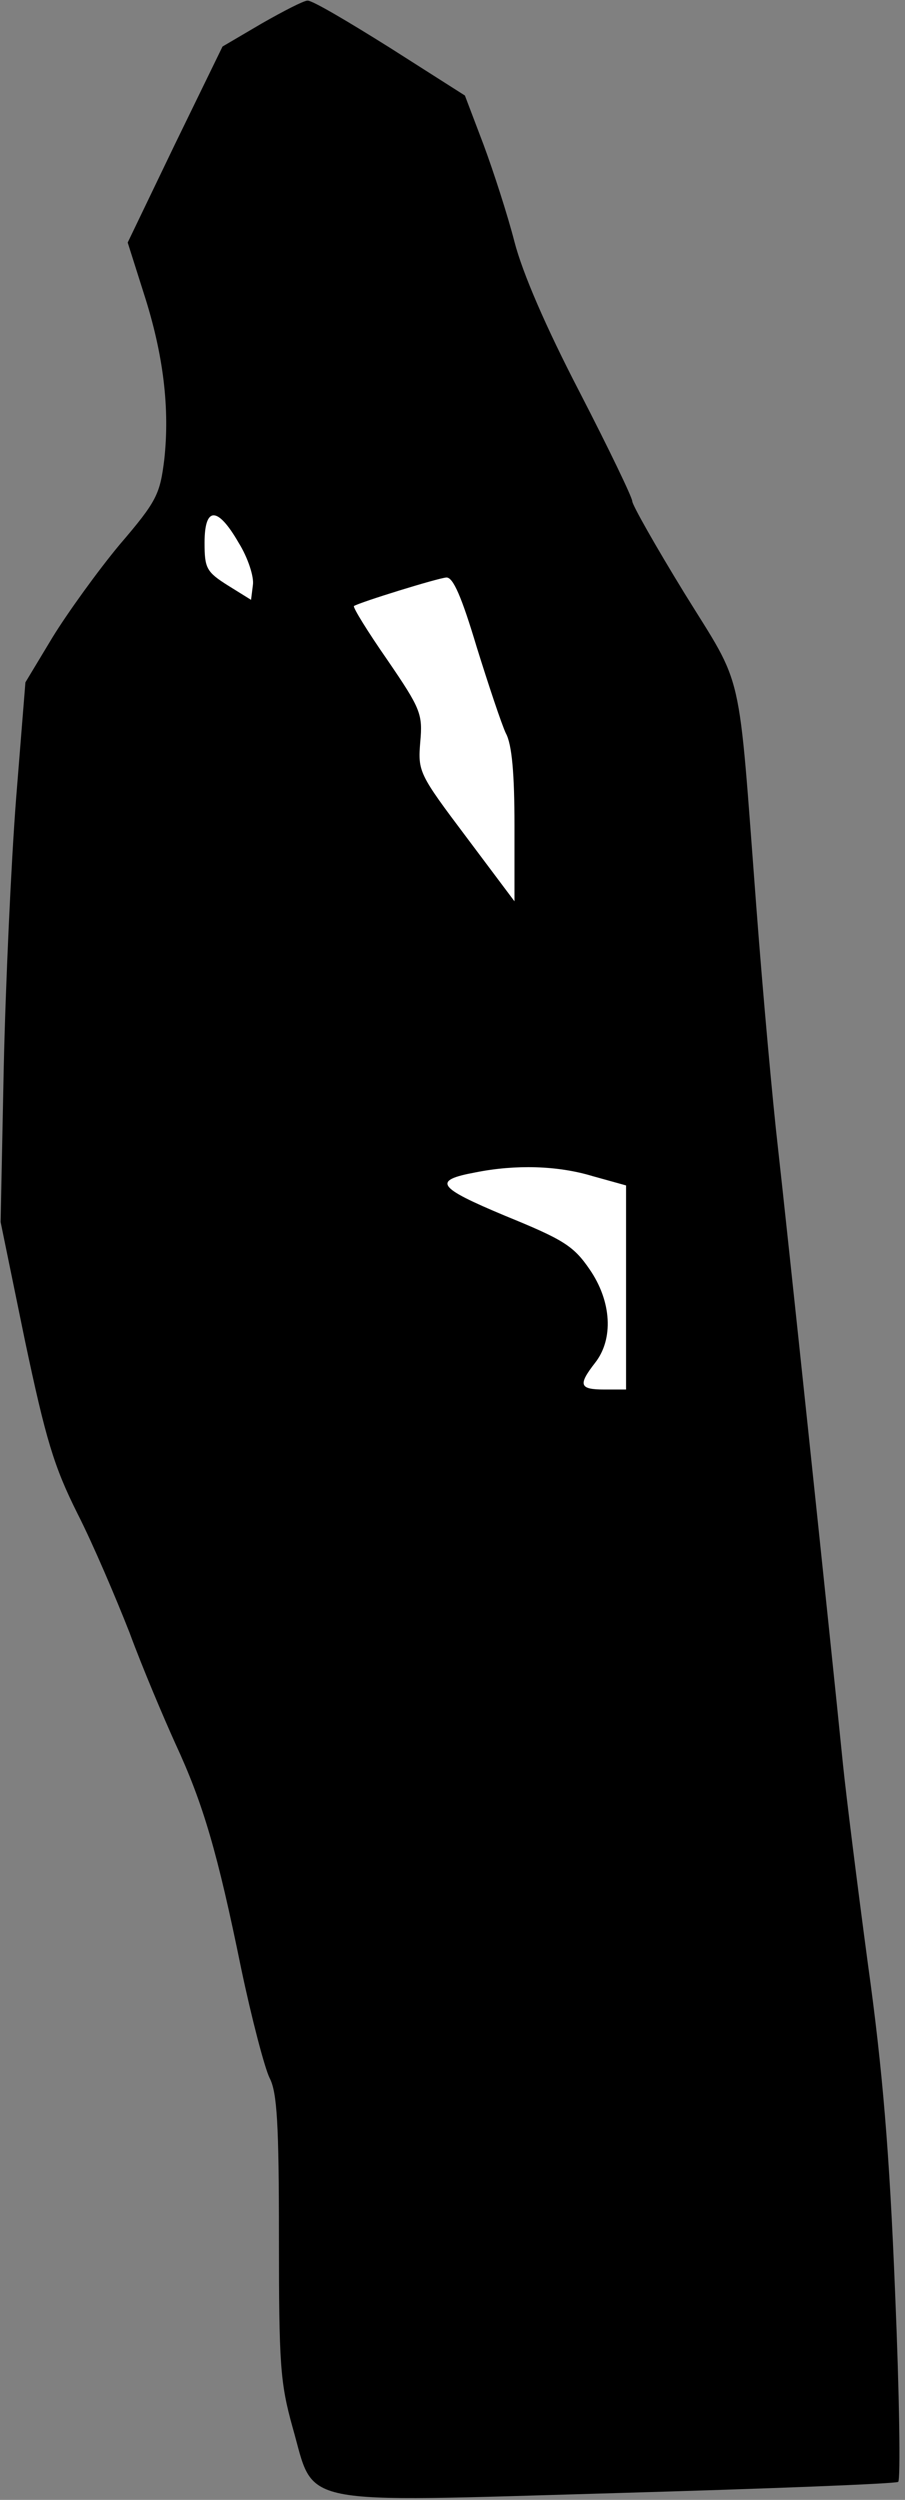 <?xml version="1.0" standalone="no"?>
<!DOCTYPE svg PUBLIC "-//W3C//DTD SVG 20010904//EN"
 "http://www.w3.org/TR/2001/REC-SVG-20010904/DTD/svg10.dtd">
<svg version="1.0" xmlns="http://www.w3.org/2000/svg"
 width="146pt" height="403pt" viewBox="0 0 146 403"
 preserveAspectRatio="xMidYMid meet">
<rect x="0" y="0" width="146" height="403" fill="#808080" stroke="none"/>
<g transform="translate(0,403) scale(0.1,-0.1)"
fill="#000000" stroke="none">
<path fill="#000000" stroke="none" d="M422 3992 l-63 -37 -77 -158 -76 -158
26 -82 c32 -99 42 -186 33 -268 -7 -56 -12 -67 -72 -137 -35 -42 -84 -110
-108 -149 l-44 -73 -15 -187 c-8 -104 -17 -299 -20 -436 l-5 -247 39 -190 c34
-161 47 -204 85 -280 25 -49 62 -136 84 -192 21 -57 55 -137 74 -179 45 -97
68 -176 106 -362 17 -81 38 -161 46 -177 12 -23 15 -74 15 -256 0 -206 2 -235
22 -307 37 -129 -3 -121 523 -106 245 7 449 15 454 18 4 3 2 140 -5 306 -9
224 -20 358 -44 530 -17 127 -35 271 -40 320 -21 209 -92 880 -105 995 -8 69
-24 244 -35 390 -30 394 -19 347 -116 504 -46 75 -84 142 -84 148 0 6 -38 85
-85 176 -55 106 -92 192 -105 242 -11 43 -34 114 -50 157 l-30 79 -121 77
c-67 42 -126 77 -133 76 -6 0 -39 -17 -74 -37z"/>
<path fill="#ffffff" stroke="none" d="M385 3155 c15 -24 25 -55 23 -68 l-3
-24 -37 23 c-35 22 -38 28 -38 69 0 59 21 59 55 0z"/>
<path fill="#ffffff" stroke="none" d="M769 2987 c19 -61 40 -124 47 -139 10
-18 14 -66 14 -149 l0 -122 -78 104 c-76 101 -78 105 -74 153 4 45 1 53 -53
132 -32 46 -56 85 -54 87 9 6 135 45 149 46 11 1 25 -32 49 -112z"/>
<path fill="#ffffff" stroke="none" d="M956 2134 l54 -15 0 -165 0 -164 -35 0
c-40 0 -43 7 -15 43 30 38 27 99 -9 151 -26 38 -43 48 -136 86 -110 46 -118
57 -48 70 65 13 133 11 189 -6z"/>
</g>
</svg>
